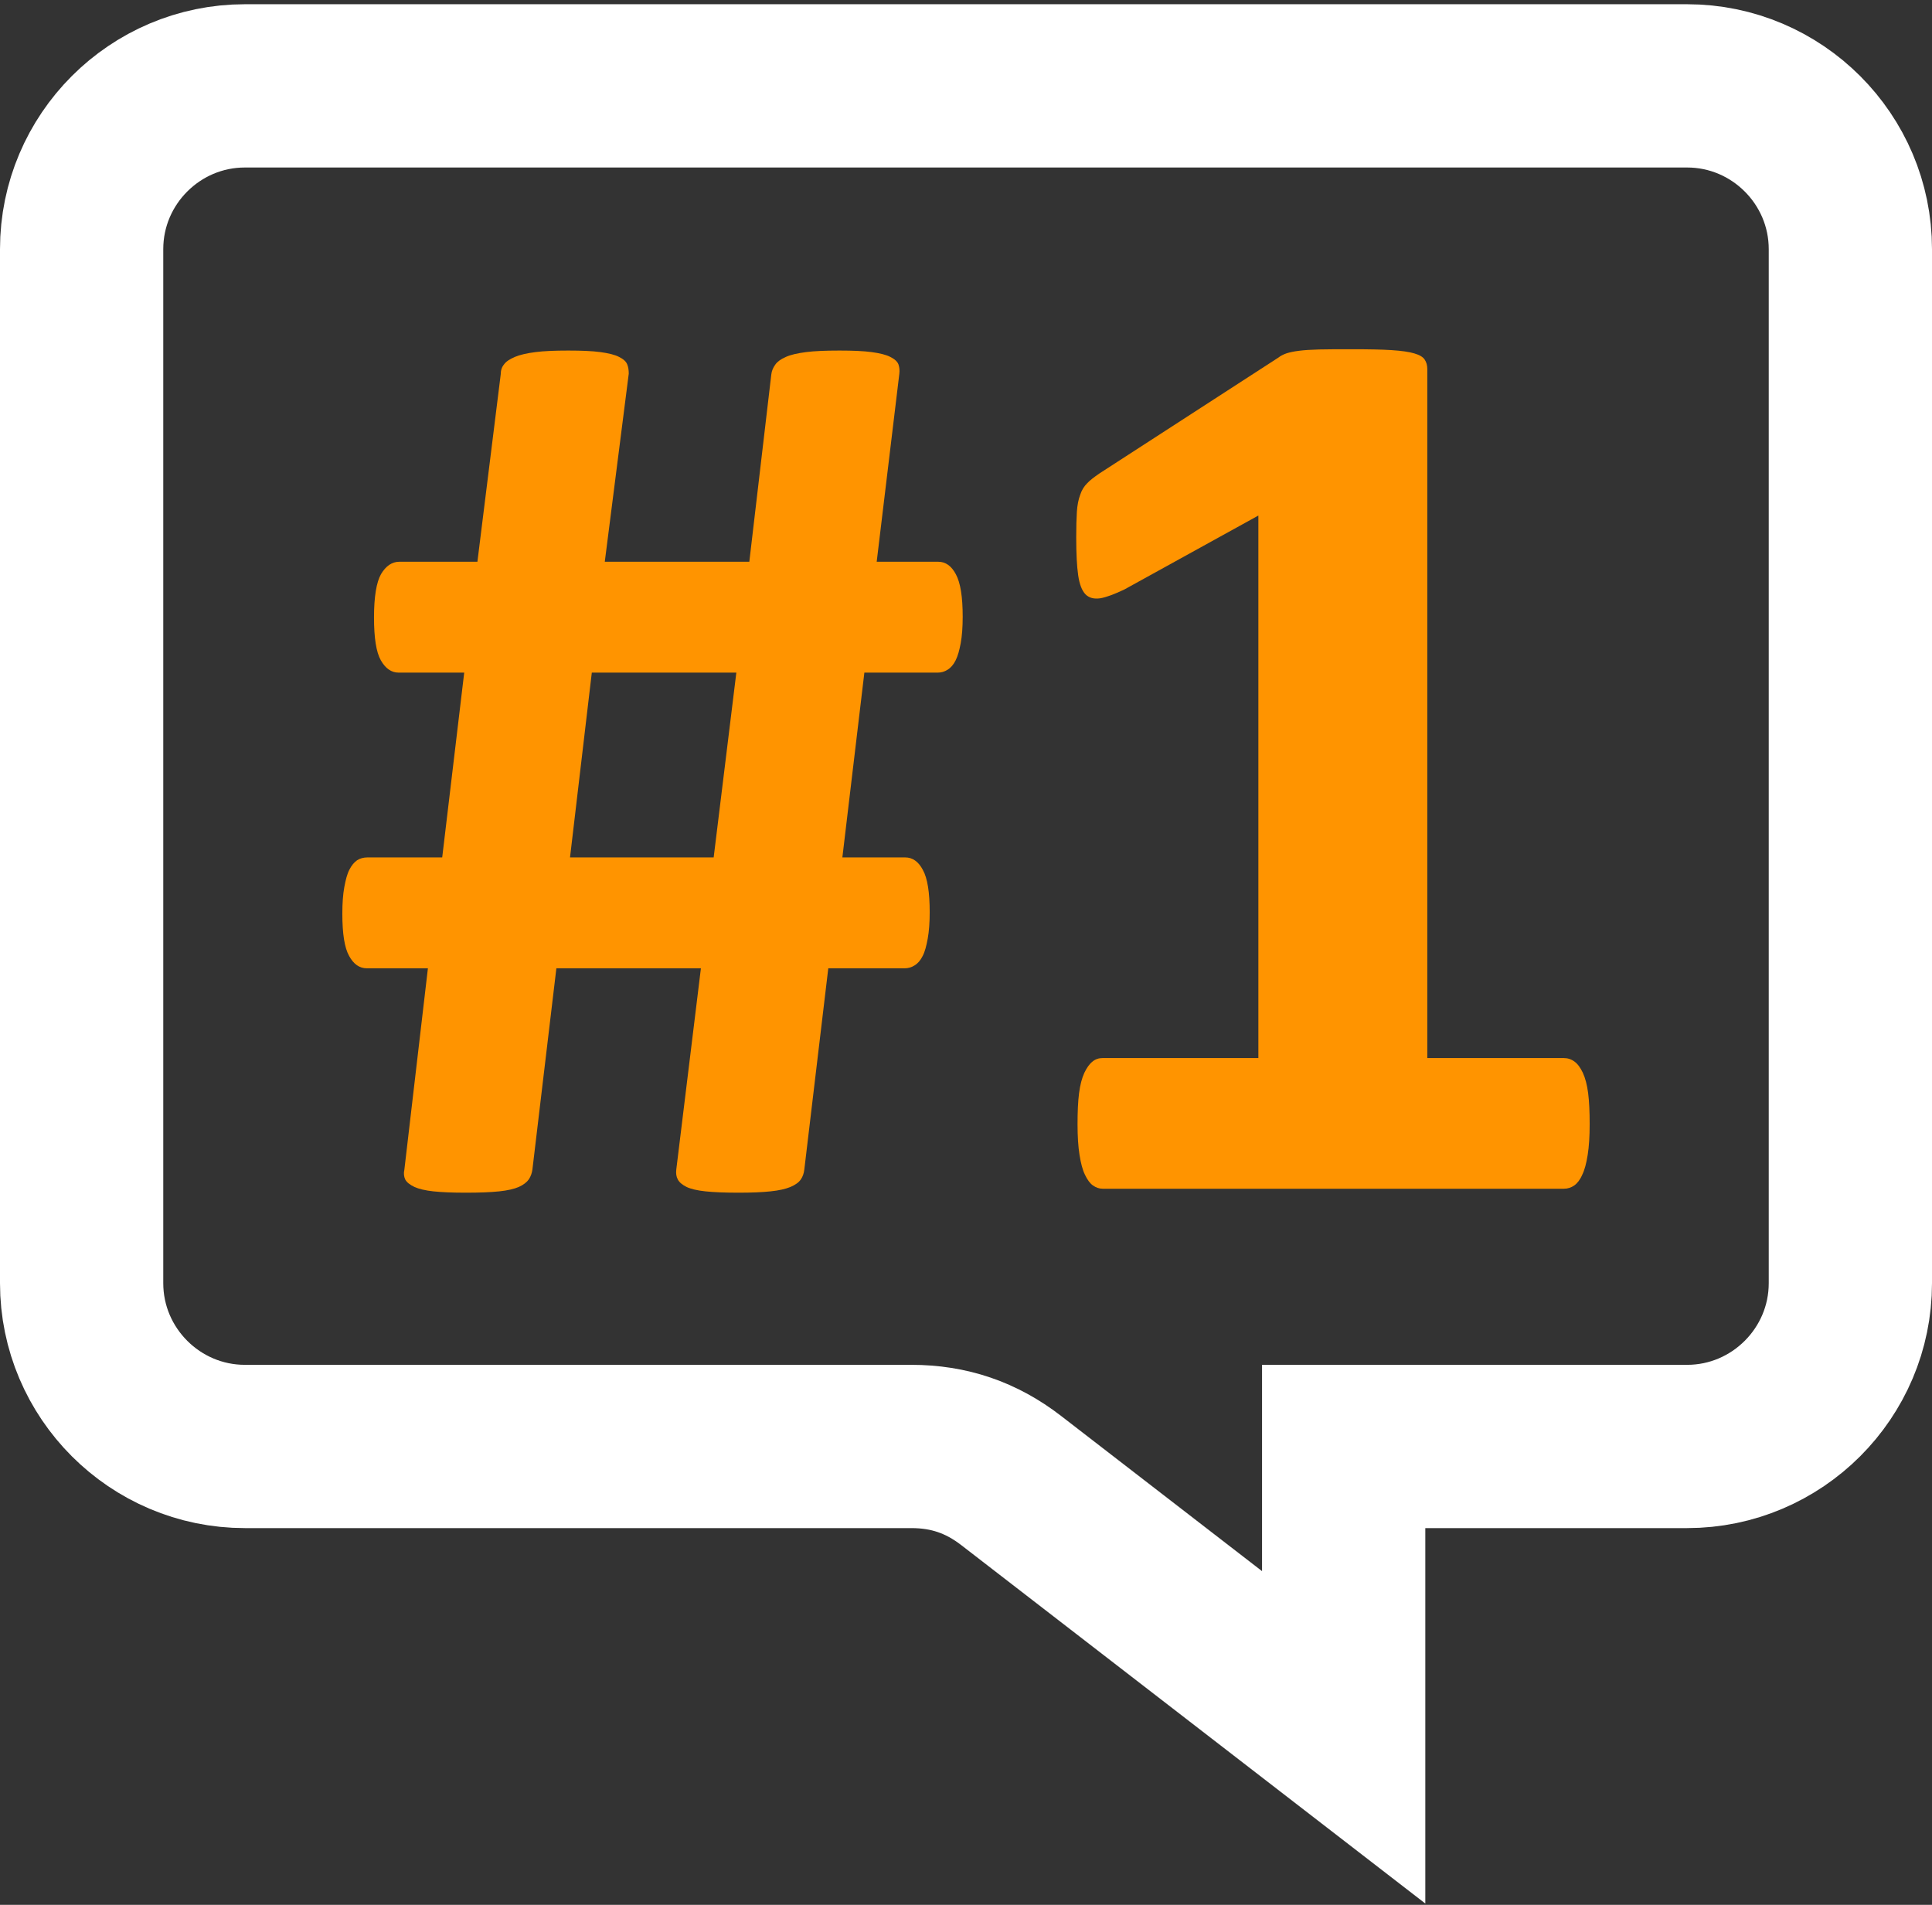 <svg width="142" height="140" fill="none" xmlns="http://www.w3.org/2000/svg">
	<rect width="100%" height="100%" fill="#333333" stroke="none"/>
	<g id="yenipostlogo">
		<path id="kutu" fill-rule="evenodd" clip-rule="evenodd" d="M136 94.311V18.311C136 11.701 130.609 6.311 124 6.311L18 6.311C11.391 6.311 6 11.701 6 18.311V94.311C6 100.92 11.391 106.311 18 106.311H66.984C69.751 106.311 72.129 107.122 74.319 108.814L98.759 127.689V106.311H124C130.609 106.311 136 100.92 136 94.311Z" stroke="#FFFFFF" stroke-width="12" stroke-miterlimit="22.926"/>
		<path id="kare" d="M70.757 45.329C70.757 46.105 70.709 46.736 70.612 47.269C70.515 47.787 70.402 48.207 70.24 48.531C70.078 48.854 69.884 49.08 69.642 49.226C69.415 49.371 69.173 49.436 68.914 49.436H63.53L61.913 63.018H66.537C67.071 63.018 67.508 63.325 67.831 63.94C68.171 64.554 68.332 65.589 68.332 67.044C68.332 67.804 68.284 68.451 68.187 68.984C68.09 69.518 67.977 69.954 67.815 70.262C67.653 70.585 67.459 70.811 67.216 70.957C66.99 71.103 66.748 71.167 66.489 71.167H60.878L59.116 85.962C59.084 86.237 59.003 86.479 58.857 86.689C58.712 86.9 58.469 87.078 58.097 87.239C57.742 87.385 57.256 87.498 56.626 87.562C56.011 87.627 55.235 87.659 54.297 87.659C53.279 87.659 52.47 87.627 51.856 87.562C51.242 87.498 50.773 87.385 50.465 87.239C50.142 87.078 49.932 86.9 49.819 86.689C49.706 86.479 49.673 86.237 49.706 85.962L51.516 71.167H40.893L39.131 85.962C39.099 86.204 39.018 86.447 38.872 86.673C38.727 86.883 38.484 87.078 38.129 87.239C37.789 87.385 37.304 87.498 36.69 87.562C36.059 87.627 35.25 87.659 34.232 87.659C33.262 87.659 32.469 87.627 31.855 87.562C31.257 87.498 30.788 87.385 30.464 87.239C30.125 87.078 29.898 86.9 29.785 86.689C29.688 86.479 29.656 86.237 29.721 85.962L31.451 71.167H26.956C26.422 71.167 25.986 70.86 25.662 70.262C25.323 69.663 25.161 68.629 25.161 67.141C25.161 66.381 25.209 65.734 25.306 65.201C25.404 64.667 25.517 64.231 25.678 63.923C25.84 63.6 26.034 63.374 26.244 63.228C26.471 63.083 26.729 63.018 27.004 63.018H32.502L34.119 49.436H29.3C28.767 49.436 28.33 49.129 27.991 48.531C27.651 47.932 27.489 46.881 27.489 45.378C27.489 43.858 27.667 42.791 28.007 42.192C28.363 41.594 28.815 41.287 29.349 41.287H35.089L36.803 27.511C36.803 27.22 36.883 26.977 37.045 26.783C37.191 26.573 37.466 26.395 37.837 26.234C38.225 26.072 38.727 25.959 39.357 25.878C39.988 25.797 40.796 25.765 41.767 25.765C42.753 25.765 43.529 25.797 44.127 25.878C44.725 25.959 45.194 26.072 45.502 26.234C45.825 26.395 46.019 26.573 46.1 26.783C46.181 26.977 46.213 27.204 46.213 27.462L44.451 41.287H55.074L56.691 27.511C56.723 27.252 56.82 27.026 56.982 26.799C57.127 26.589 57.386 26.395 57.758 26.234C58.113 26.072 58.615 25.959 59.245 25.878C59.876 25.797 60.7 25.765 61.703 25.765C62.673 25.765 63.465 25.797 64.064 25.878C64.662 25.959 65.131 26.072 65.438 26.234C65.761 26.395 65.955 26.573 66.036 26.783C66.101 26.977 66.133 27.204 66.101 27.462L64.436 41.287H68.963C69.496 41.287 69.933 41.594 70.256 42.209C70.596 42.839 70.757 43.874 70.757 45.329V45.329ZM43.497 49.436L41.896 63.018H52.454L54.12 49.436H43.497Z" fill="#ff9400"/>
		<path id="rakam" d="M116.839 82.631C116.839 83.52 116.791 84.264 116.694 84.879C116.597 85.493 116.467 85.994 116.289 86.35C116.128 86.722 115.917 86.98 115.707 87.126C115.481 87.288 115.222 87.368 114.947 87.368H81.041C80.798 87.368 80.556 87.288 80.329 87.126C80.119 86.98 79.925 86.722 79.748 86.35C79.57 85.994 79.44 85.493 79.343 84.879C79.246 84.264 79.198 83.52 79.198 82.631C79.198 81.725 79.23 80.966 79.311 80.335C79.392 79.721 79.521 79.236 79.699 78.847C79.877 78.476 80.071 78.201 80.297 78.023C80.507 77.845 80.766 77.764 81.041 77.764H92.489V37.891L82.642 43.324C81.93 43.664 81.332 43.89 80.879 43.971C80.41 44.036 80.055 43.955 79.78 43.68C79.521 43.405 79.343 42.952 79.246 42.289C79.149 41.626 79.101 40.689 79.101 39.492C79.101 38.732 79.117 38.102 79.149 37.617C79.181 37.132 79.262 36.711 79.392 36.371C79.505 36.016 79.683 35.741 79.909 35.515C80.119 35.288 80.427 35.062 80.798 34.803L93.96 26.282C94.122 26.153 94.316 26.056 94.542 25.975C94.785 25.894 95.092 25.829 95.48 25.781C95.852 25.732 96.353 25.7 96.967 25.684C97.582 25.668 98.374 25.668 99.36 25.668C100.557 25.668 101.527 25.684 102.271 25.732C103.015 25.781 103.58 25.862 103.952 25.975C104.34 26.088 104.583 26.234 104.712 26.428C104.842 26.622 104.906 26.848 104.906 27.139V77.764H114.931C115.222 77.764 115.481 77.845 115.723 78.023C115.966 78.201 116.16 78.476 116.338 78.847C116.516 79.236 116.645 79.721 116.726 80.335C116.807 80.966 116.839 81.725 116.839 82.631V82.631Z" fill="#ff9400"/>
	</g>
</svg>